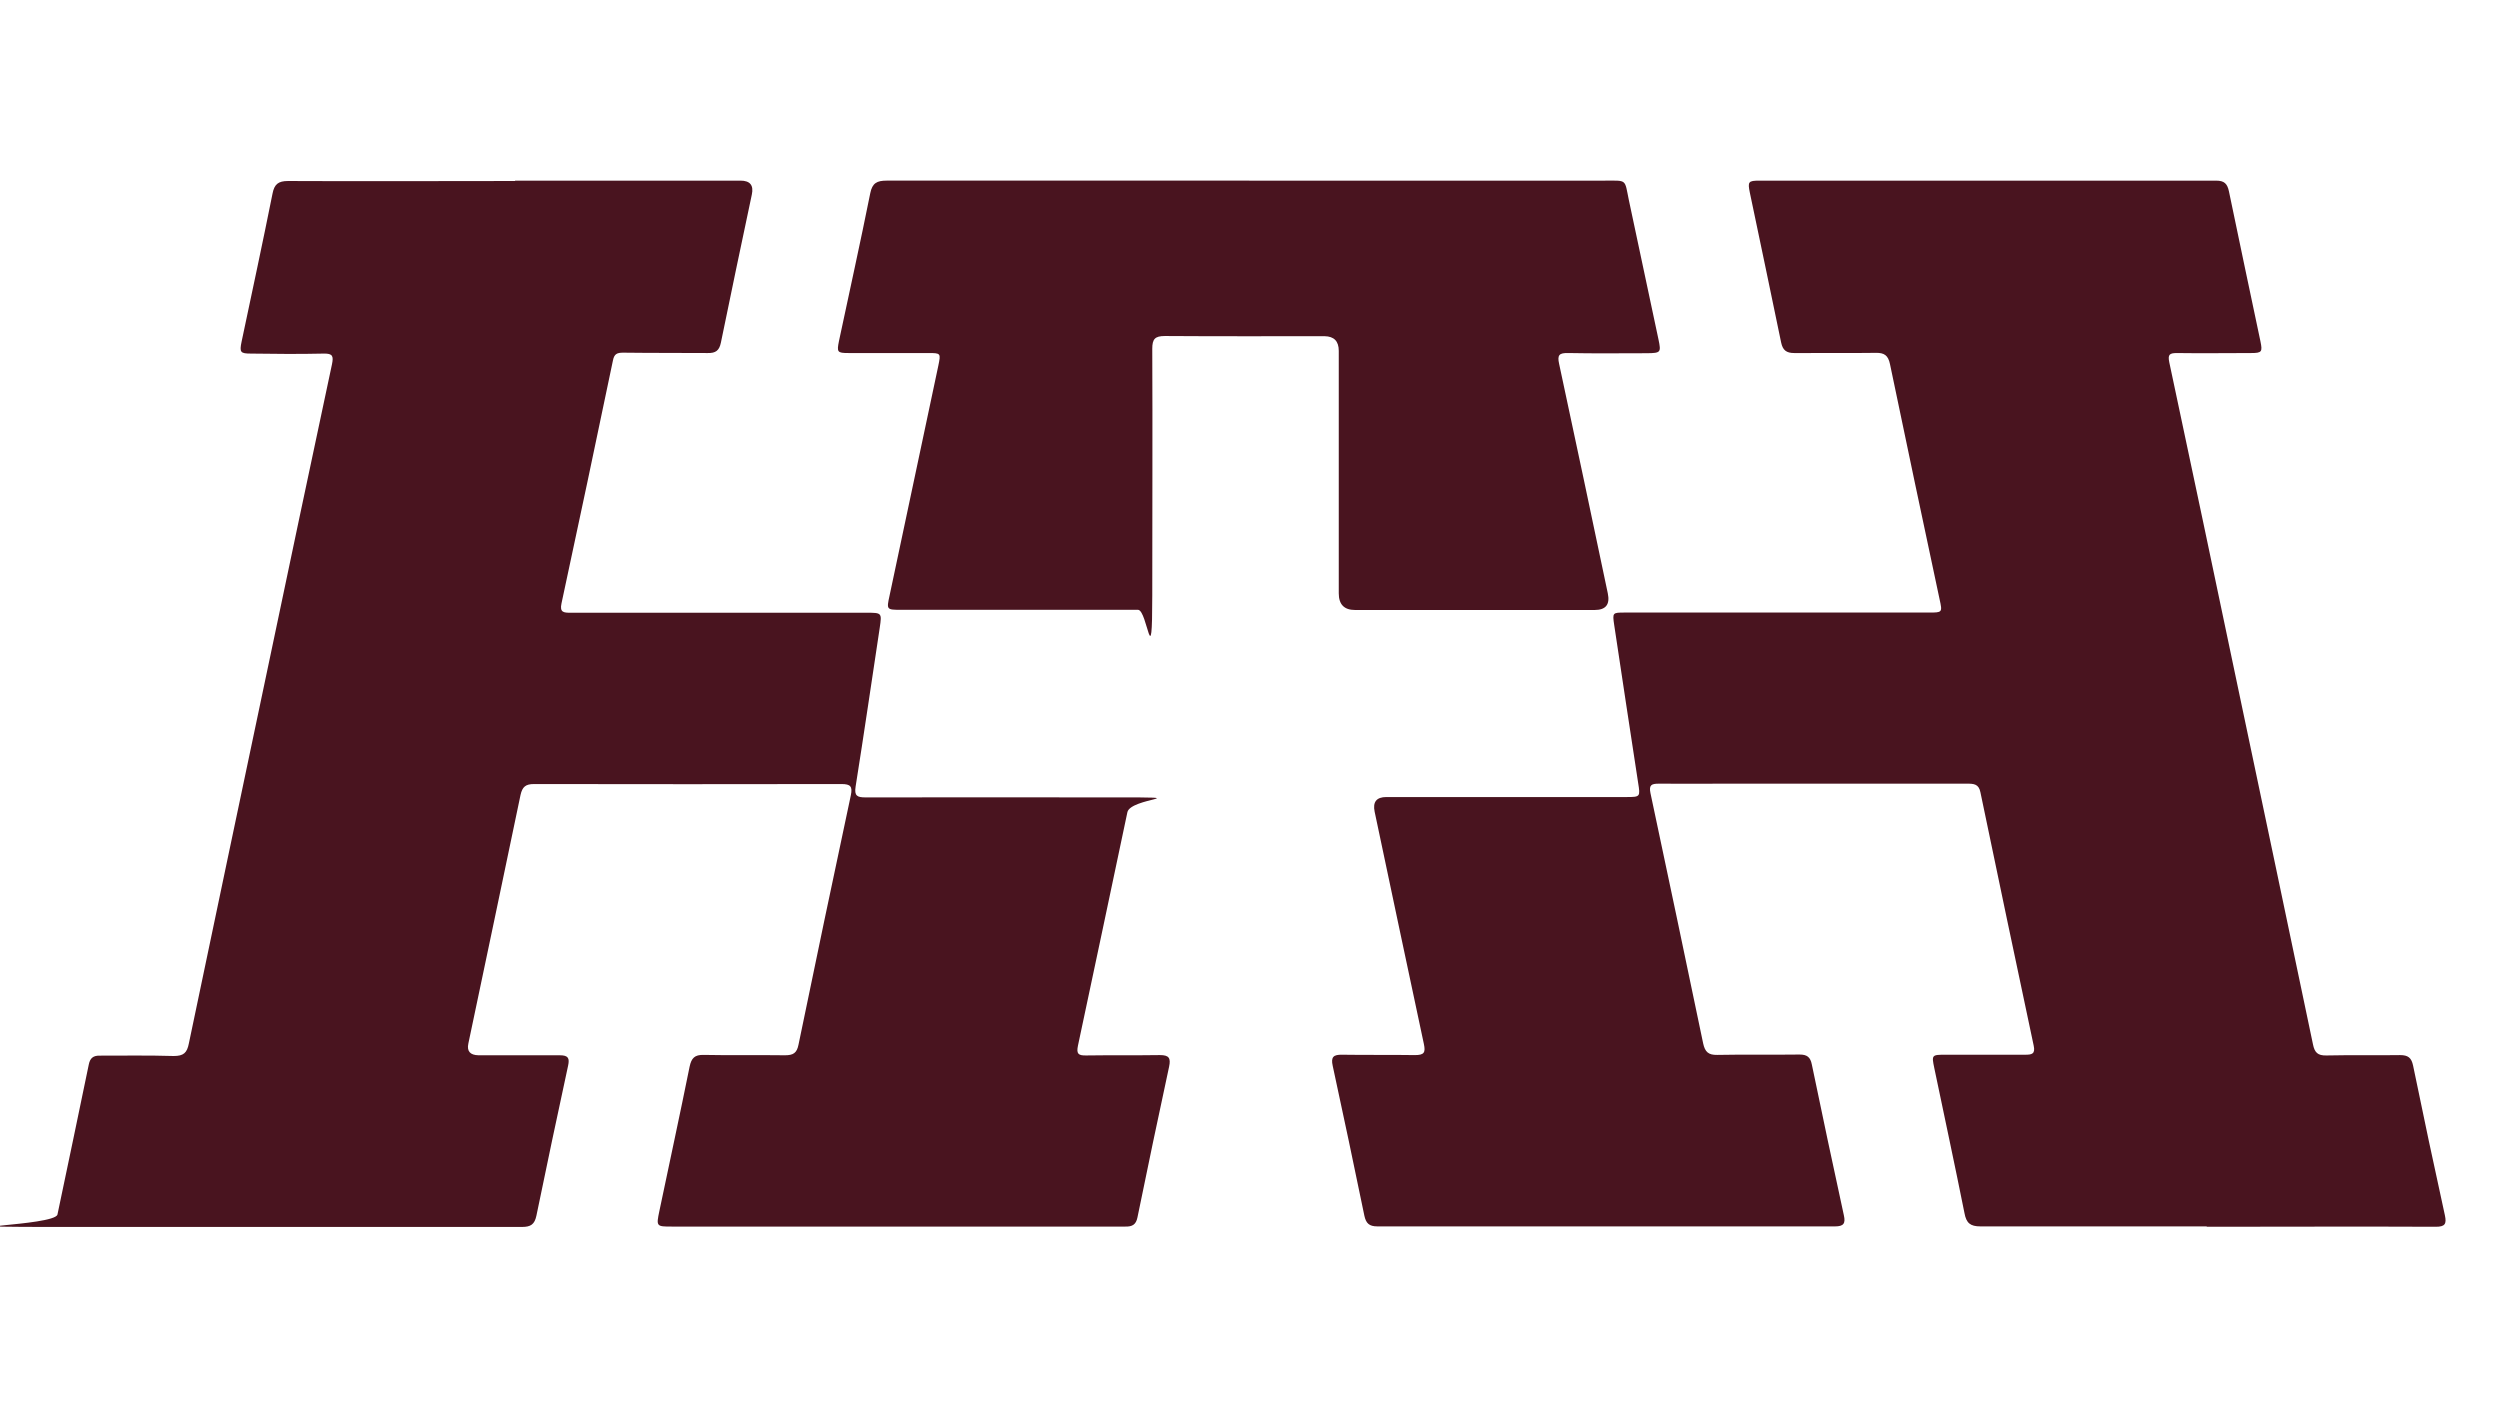 <?xml version="1.0" encoding="UTF-8"?>
<svg id="Layer_1" data-name="Layer 1" xmlns="http://www.w3.org/2000/svg" version="1.1" viewBox="0 0 1366 768">
  <defs>
    <style>
      .cls-1 {
        fill: #49141f;
        stroke-width: 0px;
      }
    </style>
  </defs>
  <path class="cls-1" d="M1205.6,670.1h-123.5c-5.5,0-7.7-1.8-8.7-7.2-5.3-26.5-11-52.9-16.5-79.3-1.5-7.2-1.4-7.3,6.2-7.3h43.5c3.6,0,5.6-.4,4.6-5-9.8-46.1-19.5-92.2-29.1-138.4-.9-4.6-3.7-4.7-7.3-4.7h-132.5c-12,0-24,.1-36,0-3.9,0-5.4.7-4.5,5.1,9.7,45.6,19.3,91.2,28.8,136.8,1,4.6,2.8,6.4,7.7,6.3,15-.3,30,0,45-.2,4.1,0,5.9,1.4,6.7,5.5,5.7,27.5,11.5,54.9,17.5,82.4,1,4.4-.2,6-4.8,6h-250.1c-4.5,0-6.2-1.7-7.1-5.8-5.6-27.3-11.4-54.6-17.3-81.9-1.1-4.9.4-6.2,5.2-6.1,13.2.2,26.5,0,39.7.2,5.1,0,5.9-1.4,4.9-6.1-9.1-42.3-17.9-84.6-26.9-126.9-1.1-5.3,1-8,6.4-8h131.4c7.3,0,7.4-.2,6.2-7.6-4.4-28.8-8.8-57.6-13.1-86.4-1-6.8-.9-6.8,5.9-6.8h165.9c7.5,0,7.6,0,6-7.2-9.1-42.8-18.2-85.6-27.1-128.5-1-4.9-3.2-6.3-7.8-6.2-14.8.2-29.7,0-44.5.1-4.3,0-6.3-1.5-7.2-5.8-5.6-27.3-11.4-54.6-17.1-81.9-1.2-5.9-.8-6.5,5.2-6.5h249.6c4.4,0,6.1,1.6,7,5.9,5.6,27.3,11.5,54.6,17.2,81.9,1.2,5.8.8,6.4-5.3,6.4-13.4,0-26.9.2-40.3,0-4.1,0-5.1.8-4.2,5.1,12.5,58.5,24.8,117.1,37.1,175.7,13.8,65.6,27.7,131.3,41.4,196.9.9,4.5,2.6,6.2,7.3,6.1,13.4-.3,26.8,0,40.3-.2,4.3,0,6.2,1.4,7.1,5.7,5.6,27.3,11.4,54.6,17.4,81.9,1,4.7,0,6.2-5,6.2-41.7-.2-83.4,0-125.1,0l-.2-.3h0Z"/>
  <path class="cls-1" d="M281.6,98.7h123c5.2,0,7.3,2.5,6.2,7.6-5.7,27-11.4,53.9-16.9,80.9-.9,4.4-2.9,5.8-7.2,5.7-15.4-.1-30.7,0-46.1-.2-3.4,0-5,.6-5.7,4.3-9.2,44.2-18.6,88.5-28.1,132.7-1.1,5,1.3,5.1,5,5.1h161.6c8.4,0,8.5,0,7.3,8.1-4.4,29-8.6,58-13.2,86.9-.8,5.1.9,5.9,5.4,5.9,45.6-.1,91.2,0,136.7,0s8.1.1,6.4,8.1c-9,42.5-17.9,85-27,127.5-.9,4.4,0,5.5,4.5,5.4,13.4-.2,26.9,0,40.3-.2,4.9,0,6,1.6,5,6.3-5.9,27.4-11.7,54.9-17.3,82.4-.8,4-2.9,5.1-6.7,5h-247.5c-8.7,0-8.8,0-7-8.6,5.5-26.3,11.2-52.5,16.5-78.8,1-4.7,2.8-6.5,7.6-6.4,14.8.3,29.7,0,44.5.2,4.5,0,6.5-1.2,7.4-5.8,9.4-45.5,18.9-90.9,28.6-136.3,1-4.8-.2-6.1-5.1-6.1-56,.1-112,.1-168,0-4.6,0-6.4,1.5-7.4,6-9.4,45.3-19,90.5-28.5,135.8-.9,4.2,1,6.3,5.5,6.4h44.5c4.6,0,5.4,1.6,4.5,5.7-5.9,27.3-11.7,54.6-17.3,81.9-1,4.8-3.1,6.2-7.9,6.2H37.2c-82.6,0-7.2-.3-5.8-6.8,5.7-27.3,11.5-54.6,17.1-81.9.7-3.6,2.5-5,6.1-4.9,13.4,0,26.9-.2,40.3.2,5.4,0,7.3-1.7,8.3-6.9,14.1-67.6,28.4-135.1,42.6-202.7,11.8-56.1,23.6-112.3,35.6-168.4.9-4.4.4-5.9-4.5-5.8-13.2.3-26.5.2-39.7,0-5.9,0-6.4-.7-5.2-6.5,5.7-27,11.5-53.9,16.9-80.9,1-5.2,3.2-6.9,8.5-6.9,41.3.2,82.7,0,124,0l.2-.3h0Z"/>
  <path class="cls-1" d="M682.6,98.7h194.2c12.4,0,10.8-1,13.2,10.6,5.4,25.4,10.8,50.8,16.2,76.2,1.5,7.1,1.2,7.4-6.2,7.5-14.4,0-28.7.2-43.1-.1-4.9-.1-6.1,1-5,5.9,9,41.8,17.8,83.6,26.6,125.4,1.3,6.1-1.1,9.1-7.2,9.1h-130.9c-5.9,0-8.9-3-8.9-9.1v-132.5c0-5.3-2.6-7.9-7.7-8-29.1,0-58.2.1-87.3-.1-5.5,0-6.9,1.7-6.9,7,.2,44.9,0,89.7,0,134.6s-2.6,8-7.8,8h-129.9c-7.4,0-7.5-.2-5.9-7.5,8.9-42,17.8-83.9,26.7-125.9,1.4-6.8,1.4-6.9-5.5-6.9h-43.6c-6.1,0-6.4-.5-5.2-6.5,5.7-26.9,11.7-53.8,17.1-80.8,1.1-5.6,3.7-6.9,8.9-6.9h198.2,0Z"/>
</svg>